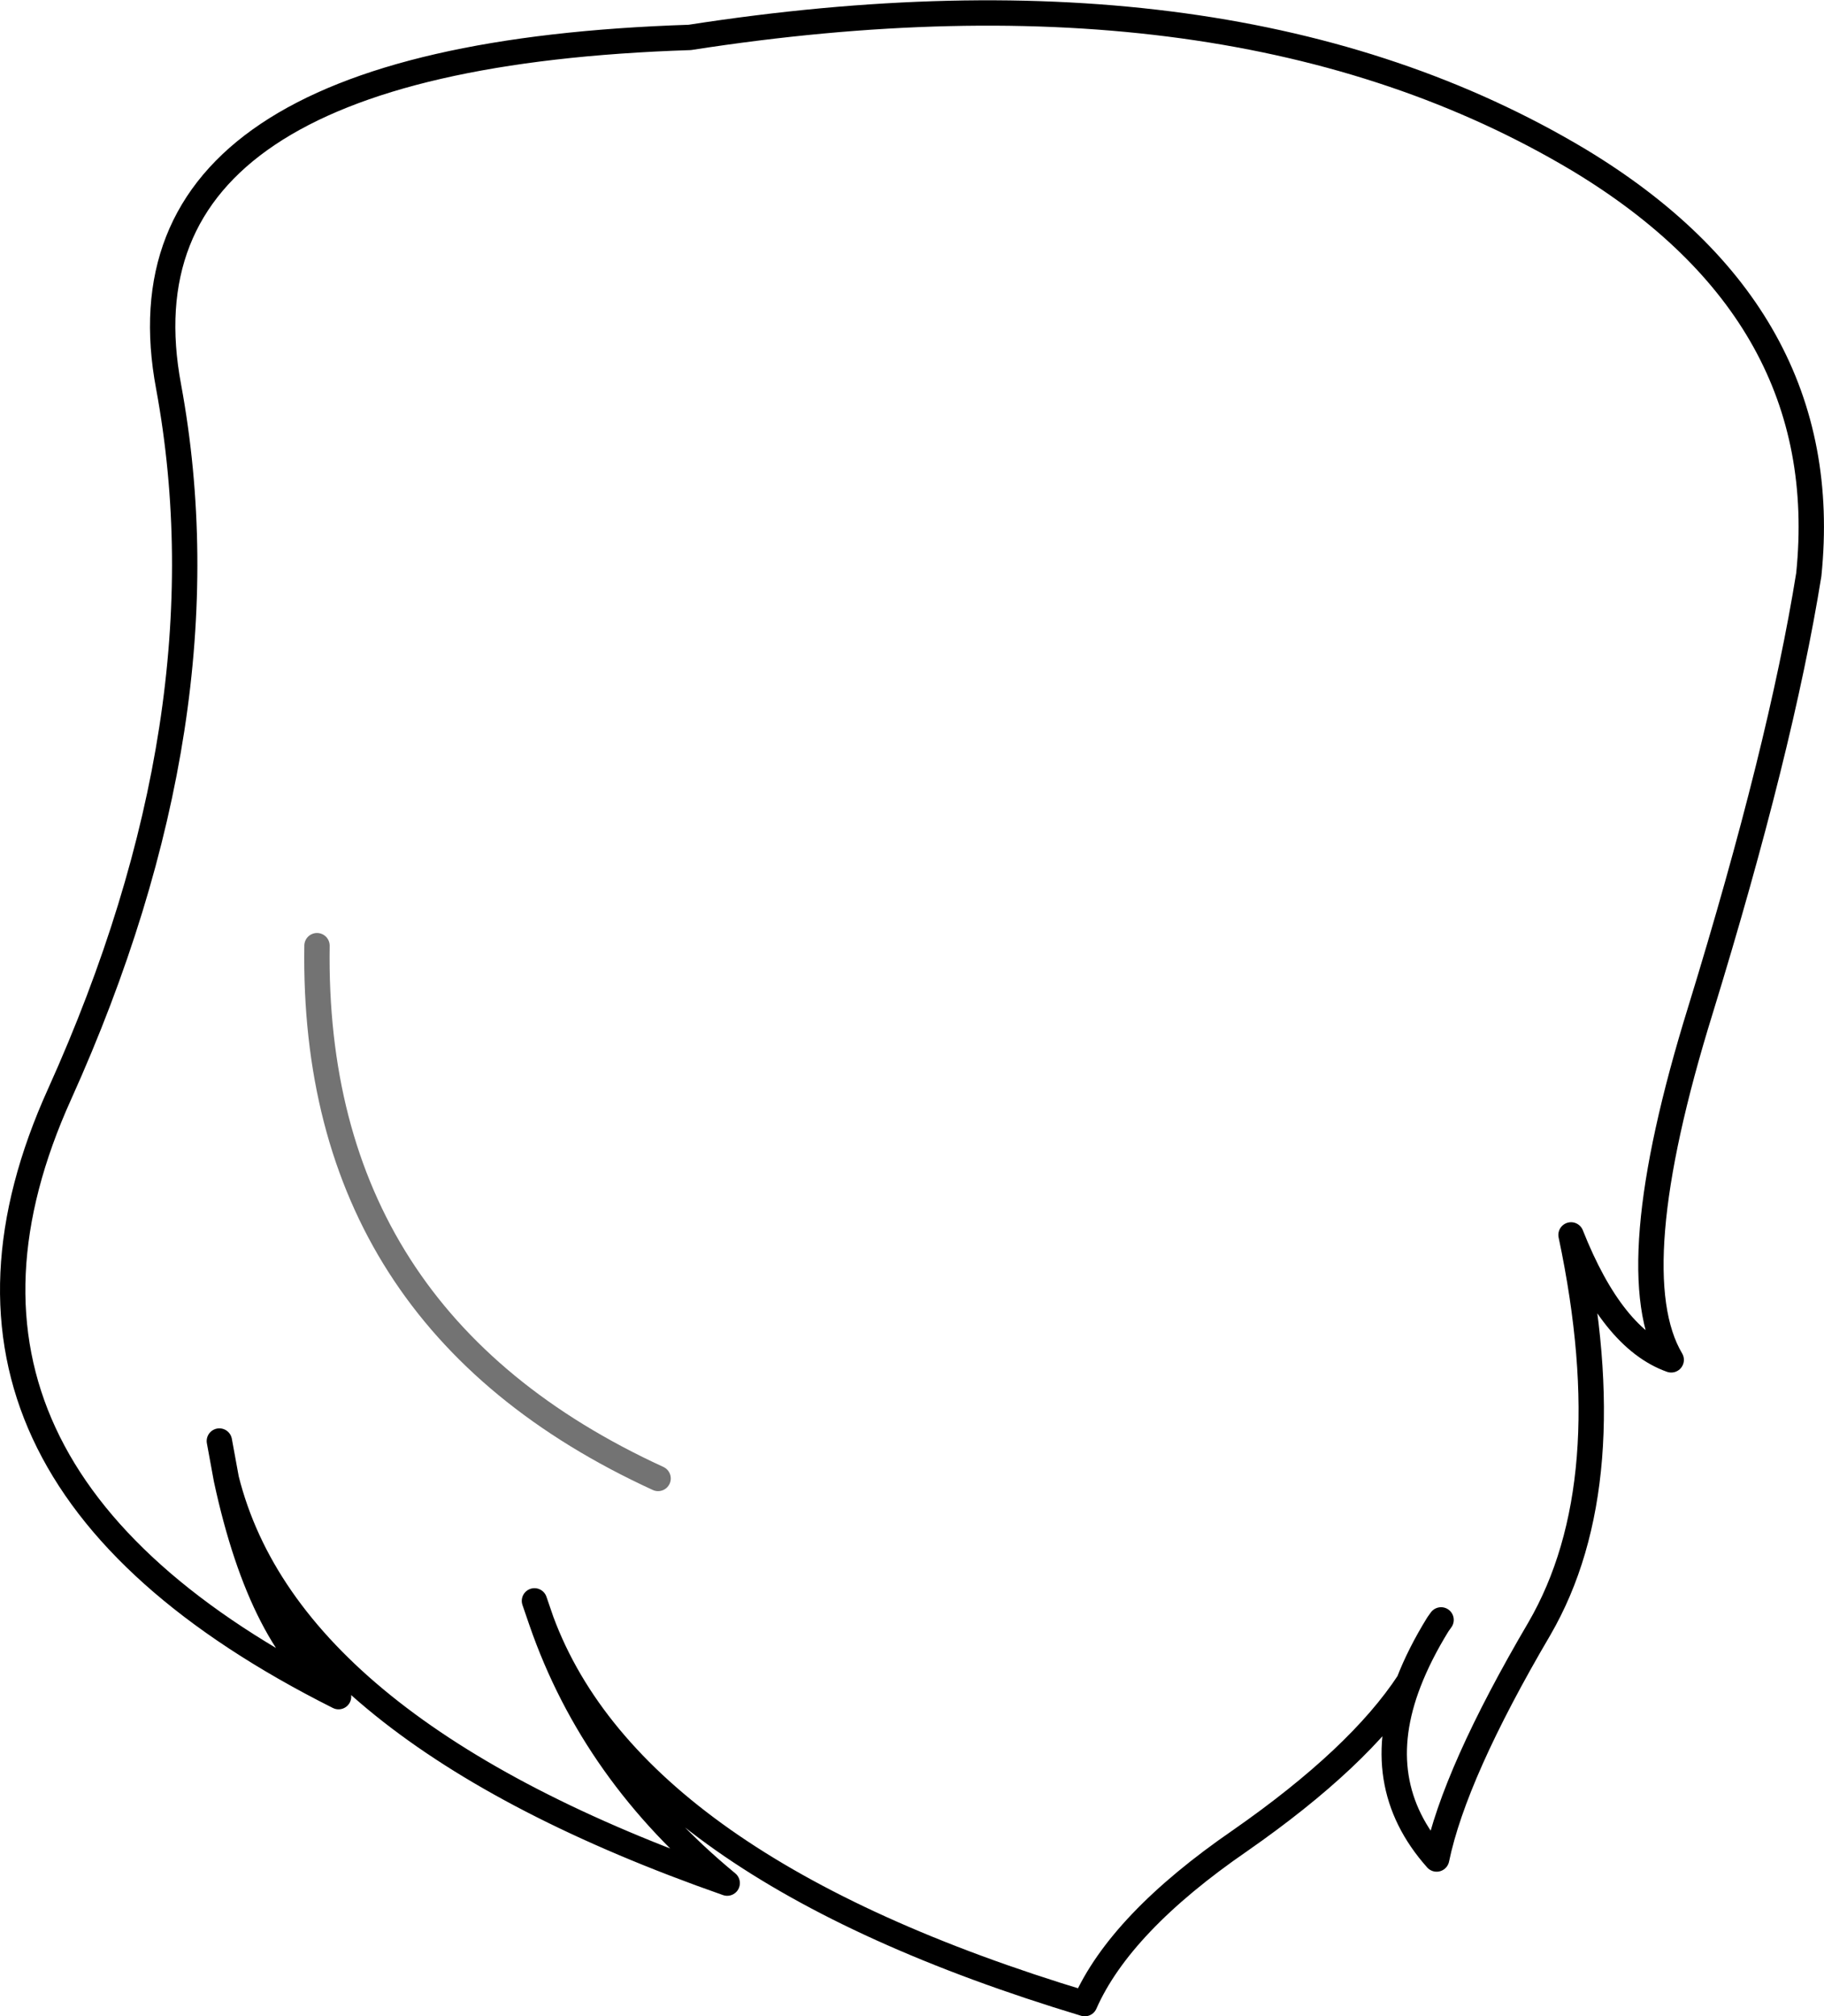<?xml version="1.0" encoding="UTF-8" standalone="no"?>
<svg xmlns:xlink="http://www.w3.org/1999/xlink" height="158.95px" width="143.85px" xmlns="http://www.w3.org/2000/svg">
  <g transform="matrix(1.0, 0.0, 0.0, 1.0, 71.95, 79.45)">
    <path d="M-54.1 37.15 Q-51.3 50.15 -45.25 54.3 -80.7 36.5 -67.25 6.8 -53.85 -22.9 -58.65 -48.95 -63.55 -75.0 -17.55 -76.5 25.25 -83.15 52.55 -66.85 72.8 -54.65 70.7 -34.15 68.5 -20.45 62.15 0.2 55.75 20.85 59.85 27.75 55.2 26.1 51.95 17.9 56.1 37.5 49.45 48.95 42.75 60.35 41.35 67.1 36.05 61.15 39.15 53.15 35.25 59.1 25.85 65.65 16.4 72.15 13.6 78.5 -22.05 67.75 -29.25 48.35 -25.1 60.35 -14.6 69.0 -49.15 56.9 -54.1 37.15 L-54.65 34.15 M41.7 48.25 L41.45 48.6 Q40.0 50.95 39.15 53.15 M-29.25 48.35 L-29.8 46.75" fill="none" stroke="#000000" stroke-linecap="round" stroke-linejoin="round" stroke-width="2.0"/>
    <path d="M-46.95 -4.9 Q-47.4 24.55 -20.05 37.1" fill="none" stroke="#000000" stroke-linecap="round" stroke-linejoin="round" stroke-opacity="0.549" stroke-width="2.0"/>
  </g>
</svg>
